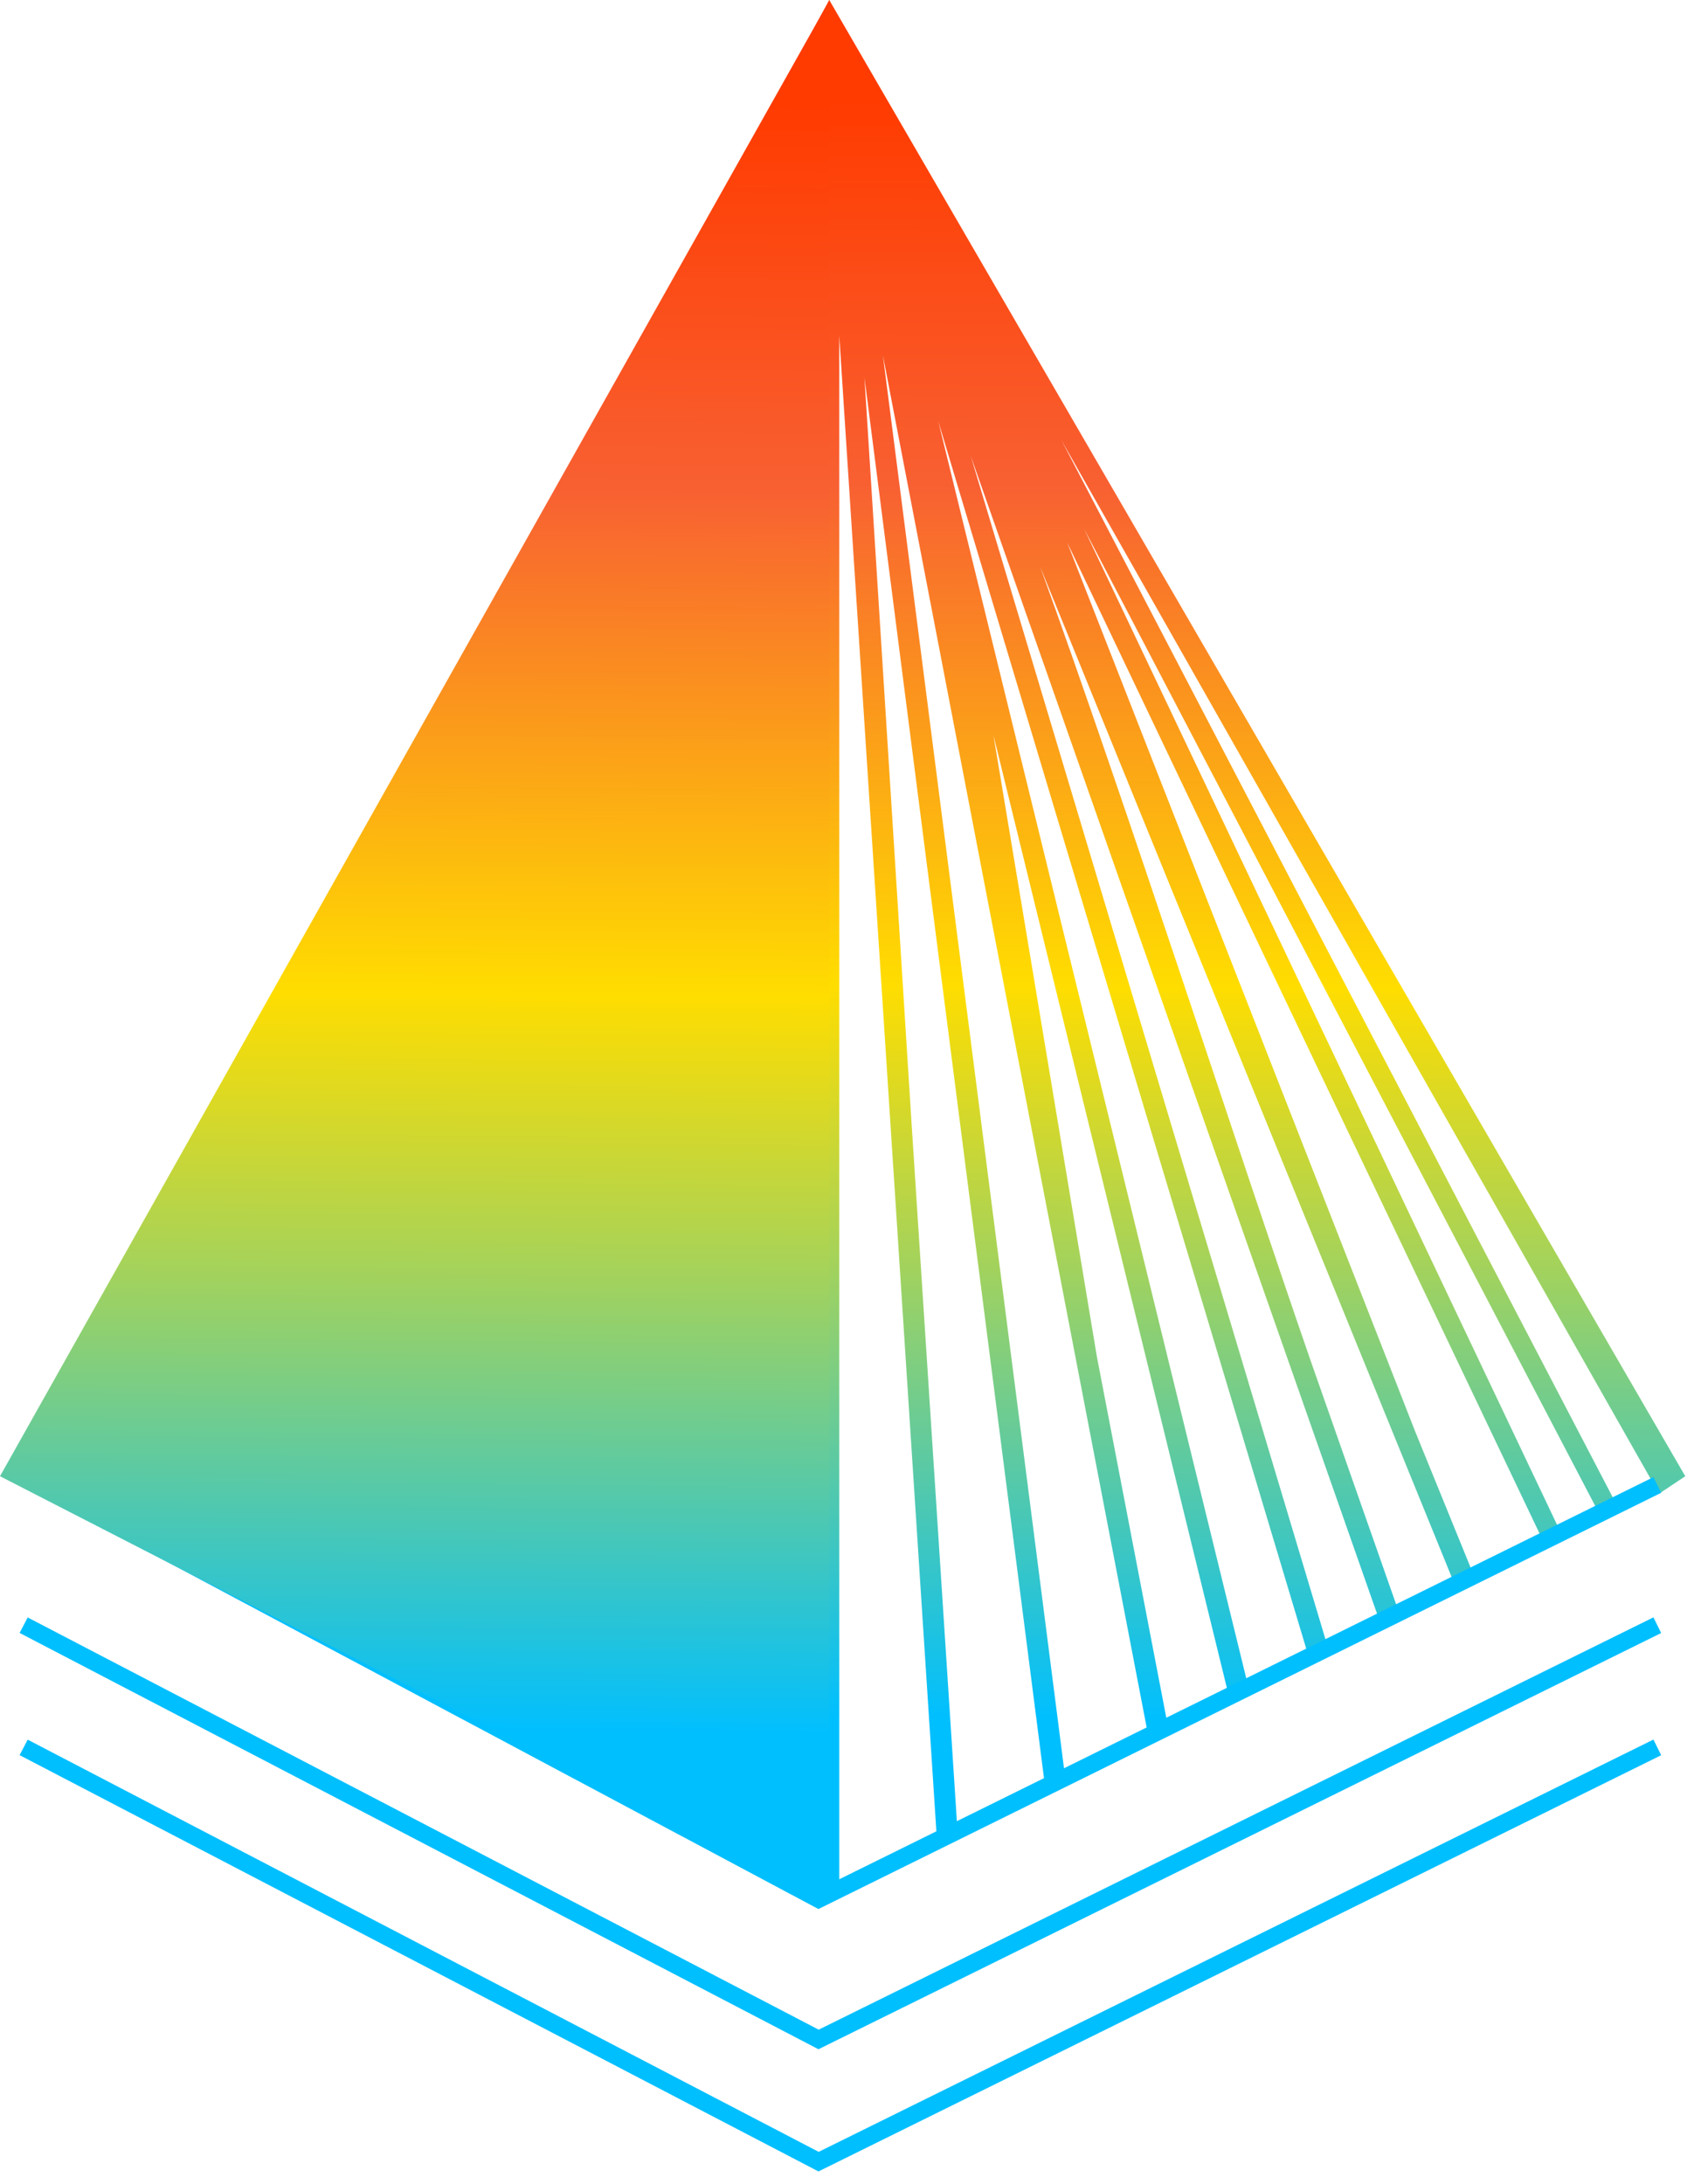 <svg width="97" height="125" viewBox="0 0 97 125" fill="none" xmlns="http://www.w3.org/2000/svg">
<path fill-rule="evenodd" clip-rule="evenodd" d="M47.484 0L96.5 84.5L95 85.5L60.788 25.214L92.5 86L91.5 86.5L62.068 30.252L89.5 88L88.5 88.5L61.107 31.047L81.03 81.928L79.421 77.979L68.085 50.154L84.497 90.438L83.378 90.898L59.559 32.437C64.542 46.162 70.821 65.69 75.08 77.979L73.826 74.406L80.22 92.621L79.08 93.026L55.585 26.095L76.051 94.347L74.894 94.698L53.727 24.112L71.525 96.733L70.351 97.024L56.884 42.073L62.815 77.691L61.432 70.5L58.71 56.34L66.921 99.042L65.734 99.273L50.557 20.346L61.032 102.044L59.833 102.199L49.499 21.608L52.178 64L52.158 63.7L54.838 104.969L53.632 105.049L48.057 19.216V108H46.5L46.862 13.066L37.377 103.664L36.5 102.199L45.566 13.83L28.451 98.633L27.265 98.391L44.328 13.851L20.206 94.077L19.048 93.725L42.214 16.682L13.76 90.887L12.632 90.449L41.169 16.027L7.311 87.696L6.219 87.174L39.44 16.852L2 84.5L2.277 84L47.484 0Z" fill="url(#paint0_linear_19_74)"/>
<path d="M1.354 100.022L46.872 123.734L94.899 100.022" stroke="#00BFFF"/>
<path d="M1.354 93.027L46.872 116.74L94.899 93.027" stroke="#00BFFF"/>
<path d="M0.5 84L46.873 108.713L94.899 85" stroke="#00BFFF"/>
<path d="M47.5 0V108.879L0 84.5L47.5 0Z" fill="url(#paint1_linear_19_74)"/>
<defs>
<linearGradient id="paint0_linear_19_74" x1="111.5" y1="6" x2="111.05" y2="108.273" gradientUnits="userSpaceOnUse">
<stop stop-color="#FF3B00"/>
<stop offset="0.215" stop-color="#F86032"/>
<stop offset="0.495" stop-color="#FFDD00"/>
<stop offset="0.655" stop-color="#A1D25E"/>
<stop offset="0.905" stop-color="#00BFFF"/>
</linearGradient>
<linearGradient id="paint1_linear_19_74" x1="55.04" y1="6.049" x2="54.129" y2="109.148" gradientUnits="userSpaceOnUse">
<stop stop-color="#FF3B00"/>
<stop offset="0.215" stop-color="#F86032"/>
<stop offset="0.495" stop-color="#FFDD00"/>
<stop offset="0.655" stop-color="#A1D25E"/>
<stop offset="0.905" stop-color="#00BFFF"/>
</linearGradient>
</defs>
</svg>
